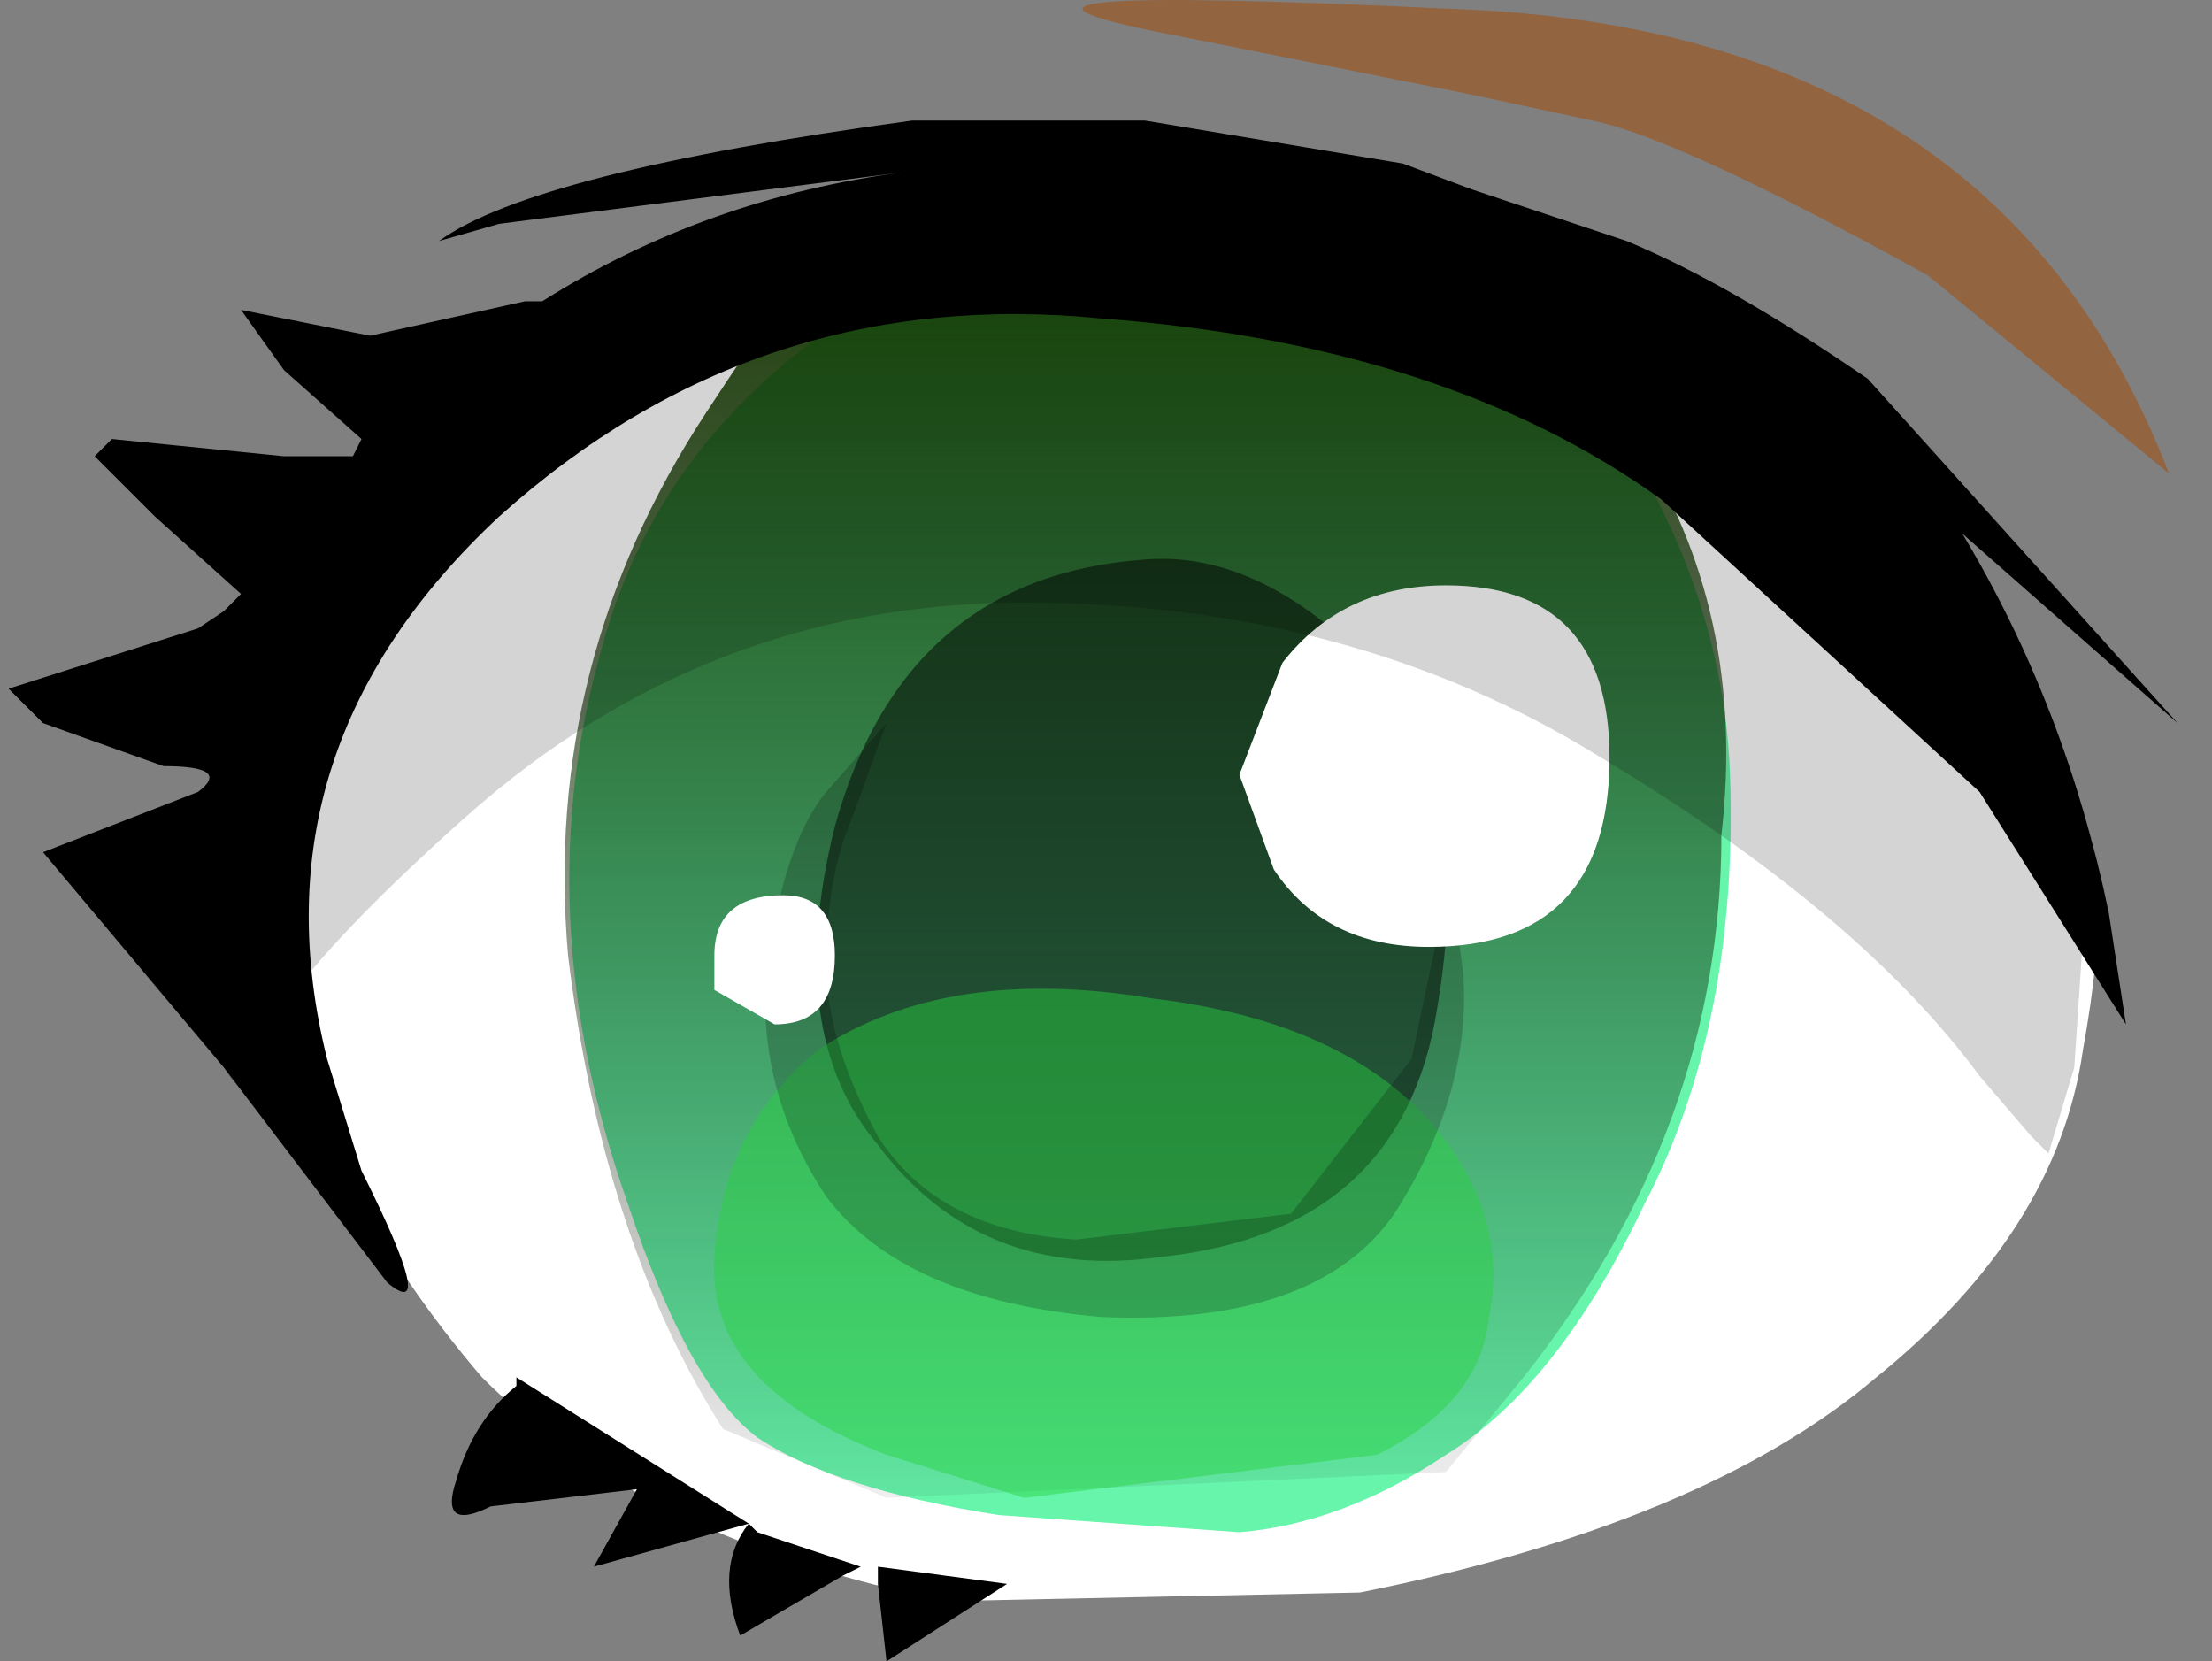 <svg xmlns="http://www.w3.org/2000/svg" xmlns:ffdec="https://www.free-decompiler.com/flash" xmlns:xlink="http://www.w3.org/1999/xlink" ffdec:objectType="frame" width="12.85" height="9.65"><rect width="100%" height="100%" fill="#808080" stroke="none"/><use ffdec:characterId="1" xlink:href="#a" width="12.65" height="9.65"/><defs><linearGradient id="b" x1="-819.2" x2="819.2" gradientTransform="matrix(0 .005 .005 0 9.55 6.45)" gradientUnits="userSpaceOnUse" spreadMethod="pad"><stop offset="0" stop-color="#194800"/><stop offset="1" stop-opacity="0"/></linearGradient><g id="a" fill-rule="evenodd"><path fill="#fff" d="M9.05 2.05q1.5.25 2.15.9l.35.7.5 1q.25.35.05 1.45-.15 1.05-1.2 1.9-1 .85-3 1.25l-2.4.05Q3.75 8.95 2.8 8q-.9-1.05-1.25-2.35T1.5 3.8l.8-1.1q.6-1.05 3.85-1.6v.05l1.65.3q.7.5 1.25.6"/><path fill="#67f5ab" d="M8.55 1.8q.2 0 .65.45l-.3-.4Q10 3.1 10.05 4.5q.05 1.45-.5 2.5-.5 1.05-1.15 1.45-.6.4-1.2.45l-1.4-.1q-.95-.15-1.4-.45Q4 8.05 3.65 7q-.6-1.7-.15-3.25.45-1.65 2.4-2.4h.8z"/><path fill="url(#b)" d="m11.4 9.9-3.25.15-.95-.4q-.7-1.1-.9-2.75-.15-1.7.8-3.15t.75-.85l1.05-.2q1.55-.05 2.65.55l.95.65q.65 1 .5 2.3 0 1.7-1.15 3.15z" transform="translate(-3 -1.35)"/><path fill-opacity=".502" d="M6.65 3.25q.6-.05 1.2.5.75.6.5 2.1-.2 1.3-1.6 1.45-1.05.15-1.65-.65Q4.55 6 4.85 4.8q.4-1.45 1.8-1.55"/><path fill="#28d240" fill-opacity=".459" d="m5.95 8.7-.8-.25q-1.05-.4-1-1.15t.6-1.2q.75-.5 1.95-.3 1.25.15 1.75.9.3.45.2.95-.05.5-.65.8z"/><path fill-opacity=".2" d="M8.4 5.2v-.3l.1.75q.05.7-.4 1.4-.45.65-1.7.6-1.15-.1-1.6-.7-.4-.6-.35-1.3.1-.75.35-1.05l.35-.4-.2.55q-.15.35-.15.85 0 .45.3 1 .35.55 1.15.6l1.25-.15.7-.9z"/><path fill="#fff" d="M8.3 5.5q-.6 0-.9-.45l-.2-.55.25-.65q.35-.45.95-.45.95 0 .95 1 0 1.1-1.05 1.1m-3.45.05q0 .4-.35.4l-.35-.2v-.2q0-.35.4-.35.3 0 .3.35"/><path fill-opacity=".169" d="m7.25 1.55 1.25.3q1.5.5 2.1 1.05l1.15 1.3.2.75q0 .35.15.45v.05l-.05.75-.15.5-.1-.1-.3-.35q-.7-.95-2.2-1.85-1.45-.9-3.35-.9-1.85 0-3.25 1.25t-1.2 1.6q-.35 0-.35-1.3t1.55-2.5 3.1-1.2h.6l.1.05z"/><path d="M9.45 1.4q.6.25 1.4.8l1.8 2-1.25-1.1q.6 1 .85 2.2l.1.65-.85-1.35-1.85-1.7Q8.4 2 6.4 1.85q-2-.2-3.5 1.15-1.45 1.35-1 3.15l.2.65q.45.9.15.65L1.3 6.2.25 4.95l.9-.35q.2-.15-.2-.15l-.7-.25L0 3.95.05 4l1.1-.35.15-.1.1-.1L.9 3l-.35-.35.1-.1 1 .1h.4l.05-.1-.45-.4-.25-.35.75.15.9-.2h.1q.95-.6 2.1-.75l-2.35.3-.35.1Q3.1 1 5.3.7h1.35l1.5.25.4.15zM4.4 8.9l.6.2-.1.05-.6.35q-.15-.4.05-.65l-.9.25.25-.45-.85.1q-.3.15-.2-.15.1-.35.35-.55V8l1.35.85zm.7.2.75.1-.7.45-.05-.45z"/><path fill="#936440" d="m9.25.7-.7-.15L6.8.2Q5.25-.1 8.4.05q3.2.1 4.2 2.7L11.2 1.6Q9.75.8 9.25.7"/></g></defs></svg>